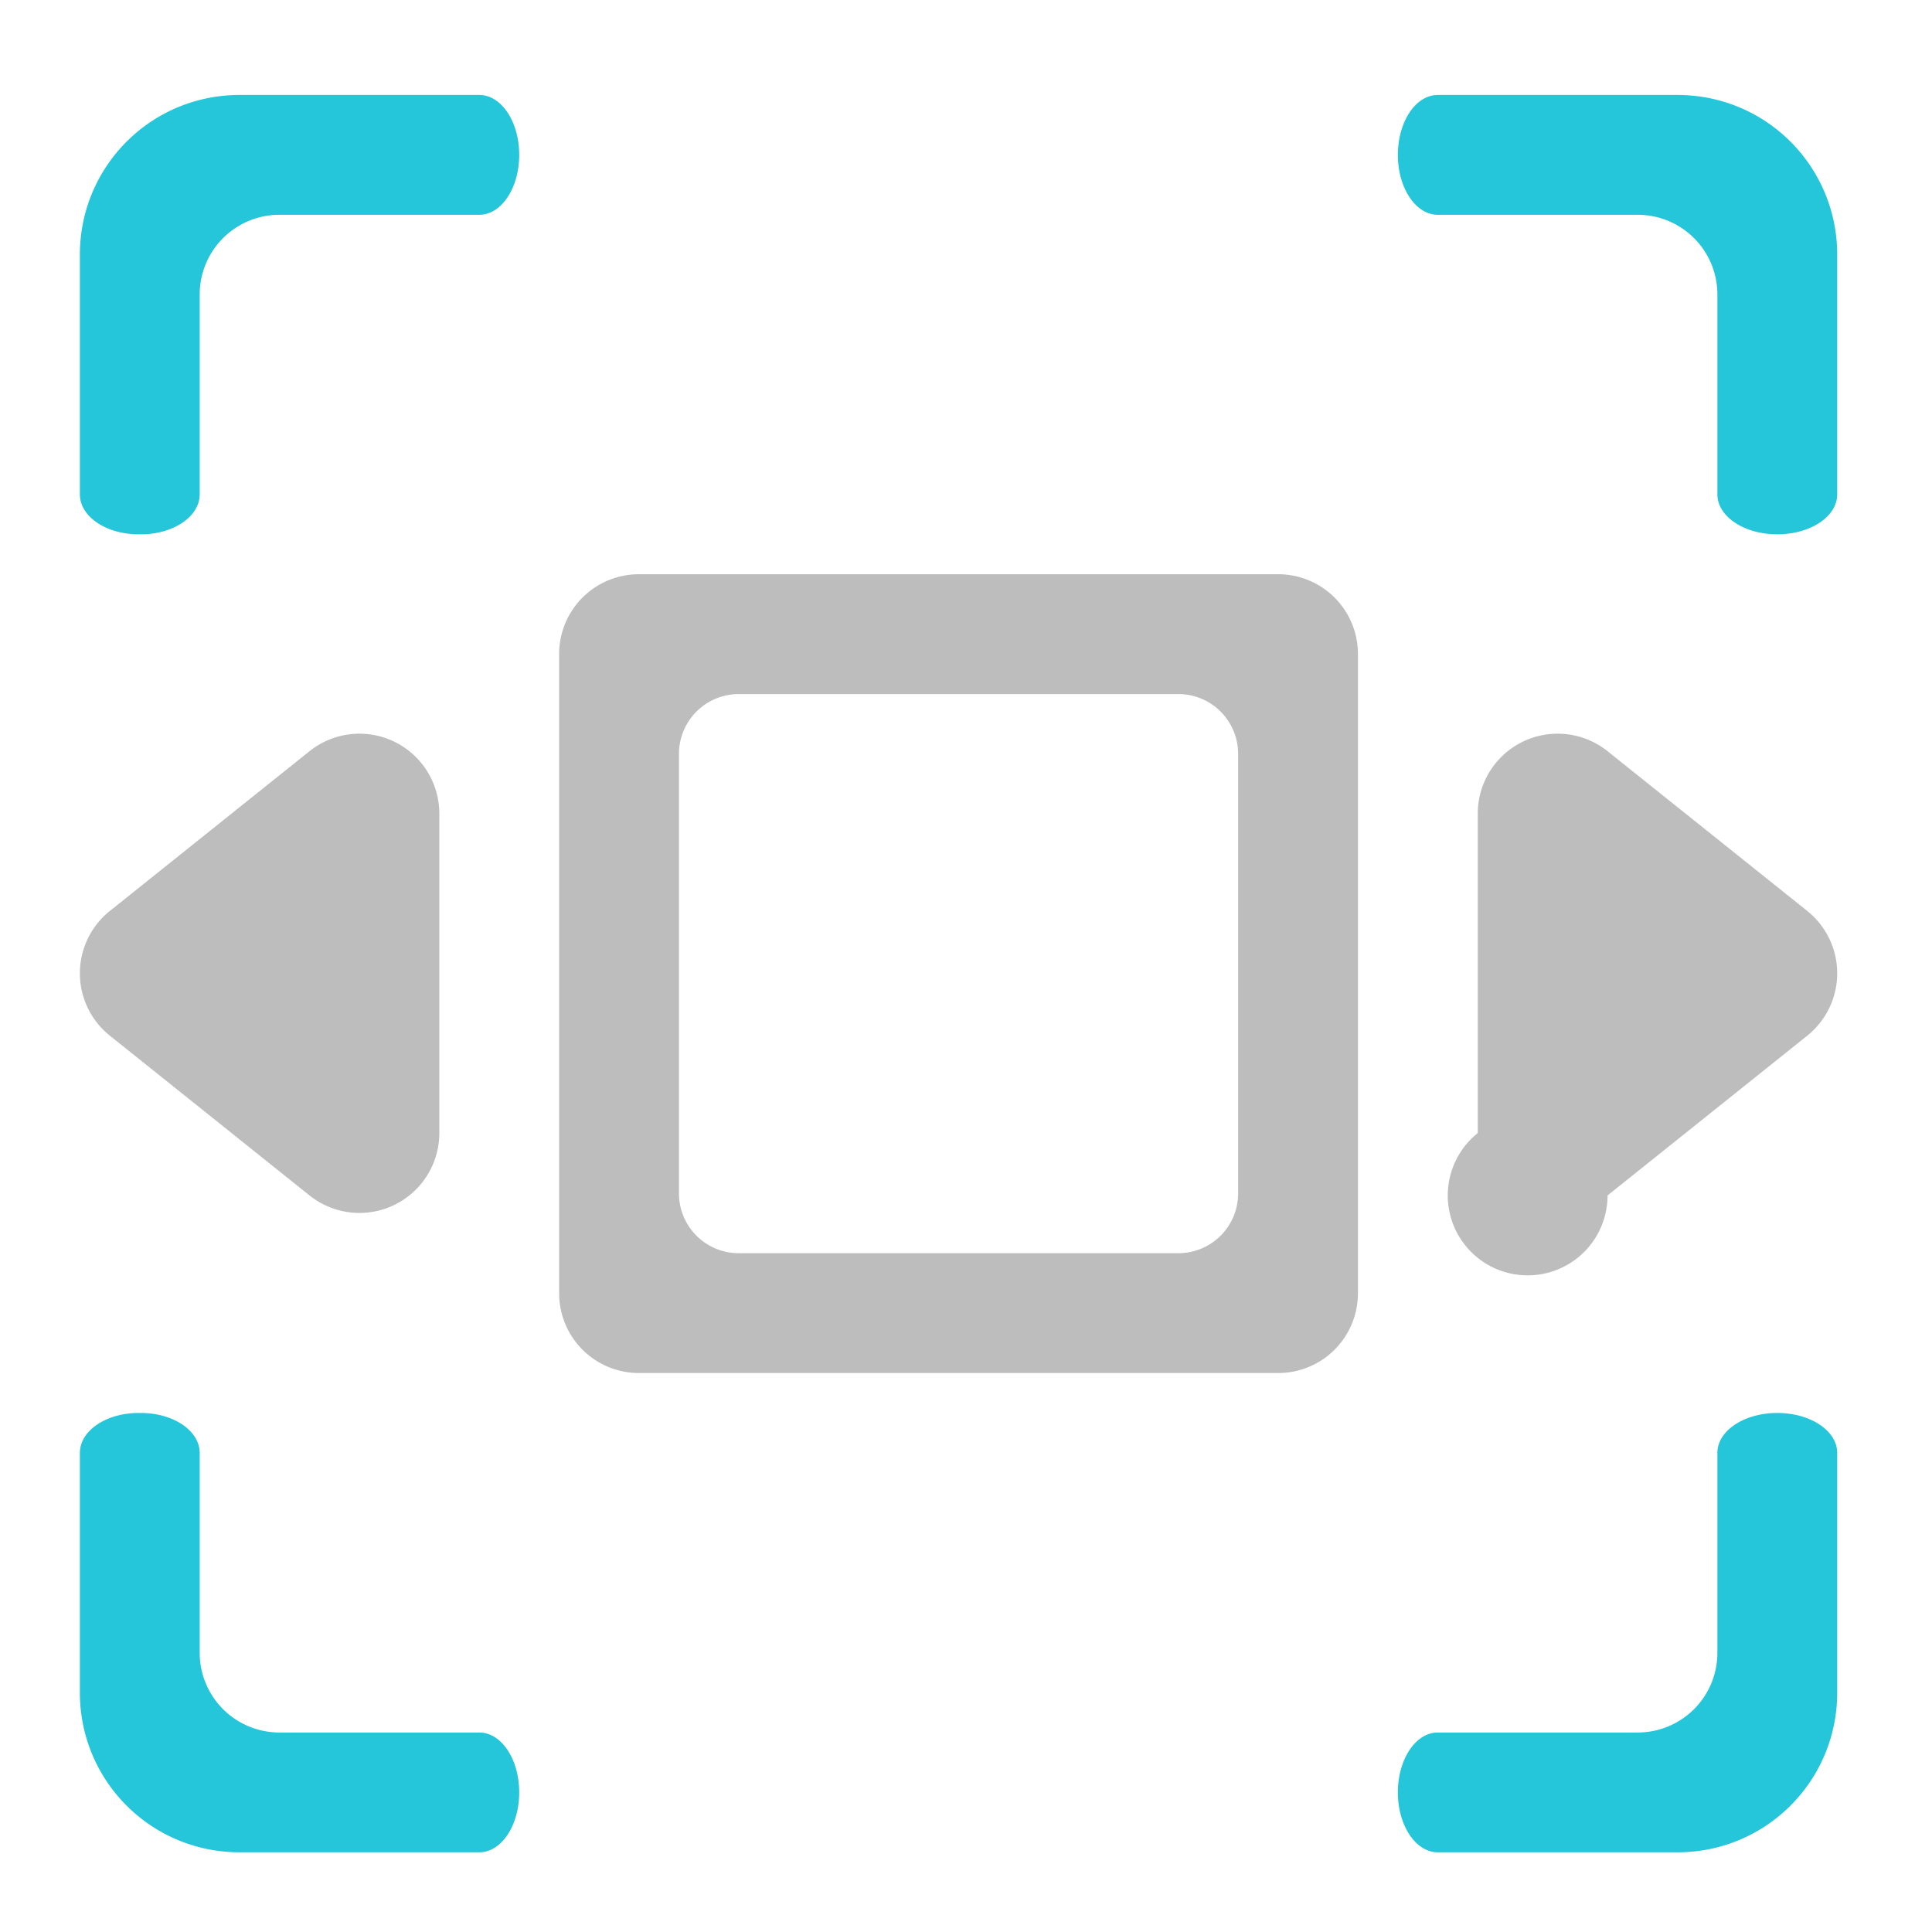 <svg xmlns="http://www.w3.org/2000/svg" width="512pt" height="512pt" viewBox="0 0 512 512"><path d="M169.348 152.18a21.123 21.123 0 0 0-21.168 21.172v169.347a21.122 21.122 0 0 0 21.168 21.168h169.351a21.122 21.122 0 0 0 21.168-21.168V173.352A21.123 21.123 0 0 0 338.7 152.18zm26.46 31.754h116.43a15.84 15.84 0 0 1 15.875 15.875v116.43a15.838 15.838 0 0 1-15.875 15.874h-116.43a15.84 15.84 0 0 1-15.874-15.875v-116.43a15.843 15.843 0 0 1 15.875-15.874zm0 0" fill="#bdbdbd"/><path d="M21.168 258.023a21.182 21.182 0 0 0 7.945 16.446l52.922 42.336a21.168 21.168 0 0 0 34.39-16.528v-84.675a21.182 21.182 0 0 0-12-19.079 21.176 21.176 0 0 0-22.39 2.547l-52.922 42.34a21.178 21.178 0 0 0-7.945 16.613zm0 0M486.879 258.023a21.178 21.178 0 0 1-7.942 16.446l-52.921 42.336a21.172 21.172 0 1 1-34.395-16.527v-84.676a21.182 21.182 0 0 1 12-19.079 21.183 21.183 0 0 1 22.395 2.547l52.921 42.34a21.162 21.162 0 0 1 7.942 16.613zm0 0" fill-rule="evenodd" fill="#bdbdbd"/><path d="M63.508 25.168c-23.457 0-42.34 18.883-42.34 42.34v63.504c0 5.863 6.941 10.586 15.566 10.586h.621c8.625 0 15.567-4.723 15.567-10.586V78.09A21.122 21.122 0 0 1 74.09 56.922h52.922c5.863 0 10.586-7.082 10.586-15.875 0-8.797-4.723-15.879-10.586-15.879zm317.527 0c-5.863 0-10.582 7.082-10.582 15.879 0 8.793 4.719 15.875 10.582 15.875h52.922a21.12 21.12 0 0 1 21.168 21.168v52.922c0 5.863 7.082 10.586 15.879 10.586s15.875-4.723 15.875-10.586V67.508c0-23.457-18.883-42.34-42.336-42.34zm-344.3 349.285c-8.626 0-15.567 4.719-15.567 10.582v63.508c0 23.453 18.883 42.336 42.34 42.336h63.504c5.863 0 10.586-7.078 10.586-15.875s-4.723-15.875-10.586-15.875H74.09a21.123 21.123 0 0 1-21.168-21.172v-52.922c0-5.863-6.942-10.582-15.567-10.582zm434.269 0c-8.797 0-15.879 4.719-15.879 10.582v52.922a21.12 21.12 0 0 1-21.168 21.172h-52.922c-5.863 0-10.582 7.078-10.582 15.875s4.719 15.875 10.582 15.875h63.508c23.453 0 42.336-18.883 42.336-42.336v-63.508c0-5.863-7.078-10.582-15.875-10.582zm0 0" fill="#26c6da" fill-opacity=".997"/></svg>
